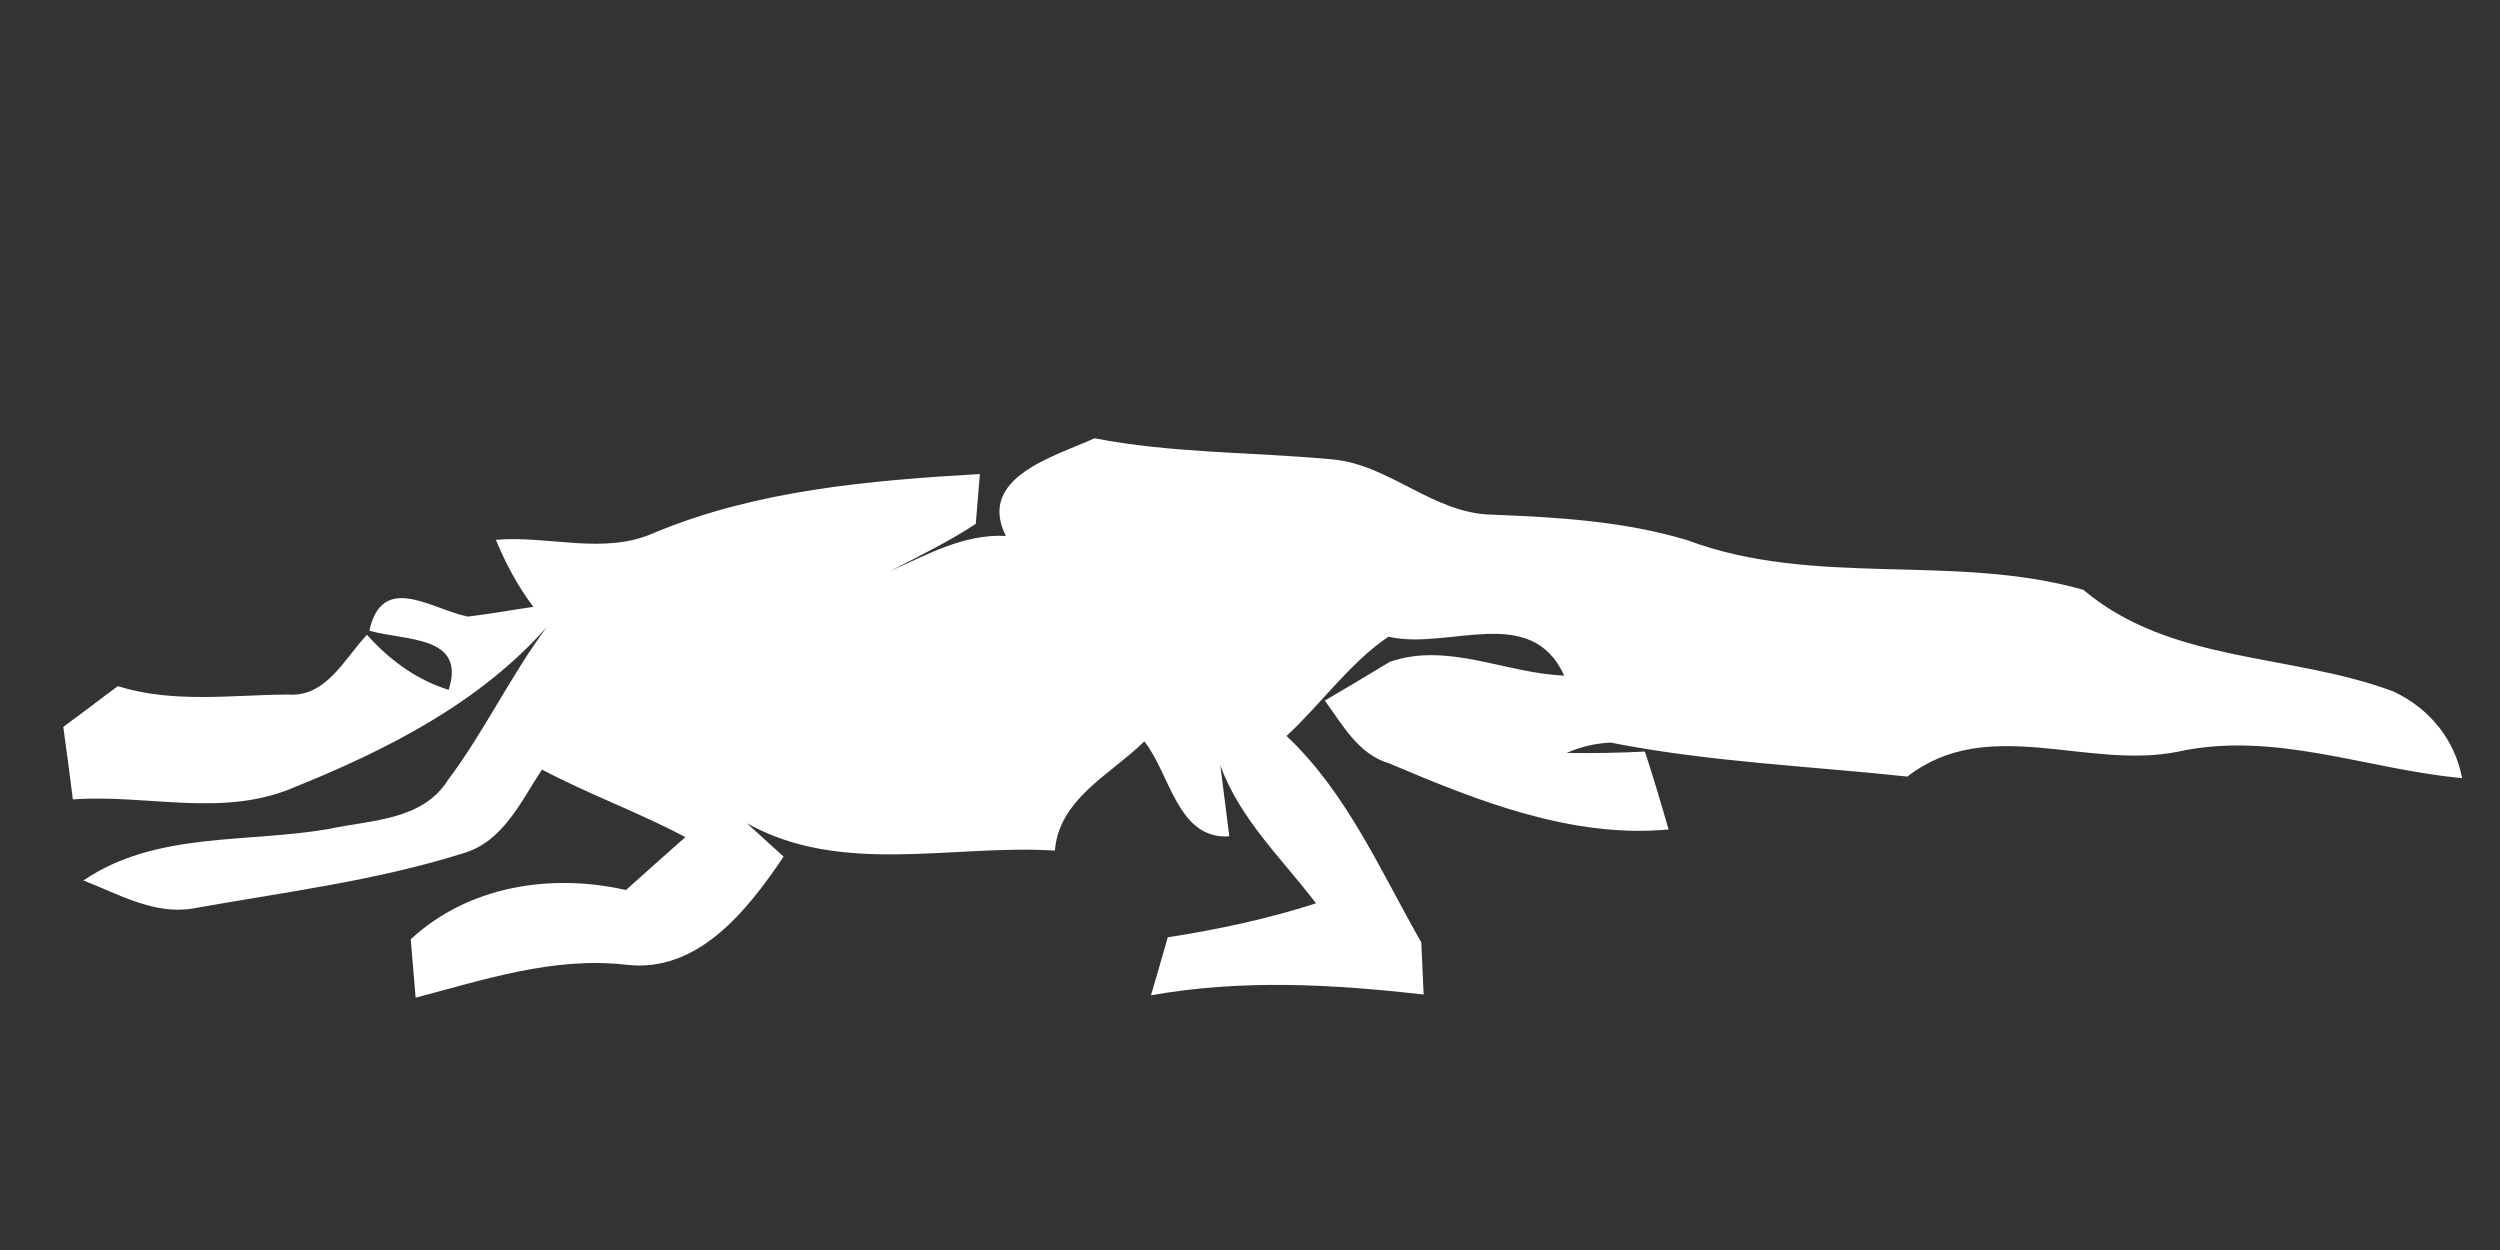<?xml version="1.0" encoding="UTF-8" ?>
<!DOCTYPE svg PUBLIC "-//W3C//DTD SVG 1.1//EN" "http://www.w3.org/Graphics/SVG/1.1/DTD/svg11.dtd">
<svg width="128pt" height="64pt" viewBox="0 0 128 64" version="1.1" xmlns="http://www.w3.org/2000/svg">
<rect x="0" y="0" width="128" height="64" fill="#333333" stroke="none"/>
<g id="#ffffffff">
<path fill="#ffffff" opacity="1.00" d=" M 51.50 27.44 C 50.00 24.44 54.00 23.37 56.04 22.44 C 60.02 23.21 64.07 23.14 68.10 23.51 C 71.09 23.72 73.32 26.28 76.37 26.35 C 79.73 26.48 83.12 26.68 86.37 27.65 C 92.88 30.10 100.04 28.31 106.67 30.20 C 111.14 33.98 117.33 33.44 122.56 35.41 C 124.39 36.28 125.68 37.85 126.06 39.84 C 121.21 39.40 116.47 37.41 111.54 38.48 C 106.89 39.44 101.77 36.56 97.66 39.76 C 92.60 39.22 87.47 39.01 82.46 38.02 C 81.68 38.06 80.93 38.23 80.21 38.55 C 81.55 38.57 82.88 38.55 84.22 38.48 C 84.65 39.80 85.05 41.13 85.43 42.47 C 80.46 42.93 75.64 41.00 71.14 39.09 C 69.54 38.62 68.75 37.12 67.83 35.87 C 68.94 35.22 70.05 34.56 71.15 33.89 C 74.10 32.85 77.10 34.48 80.09 34.59 C 78.38 30.85 74.16 33.31 71.09 32.60 C 69.14 33.90 67.64 36.05 65.87 37.68 C 68.99 40.63 70.68 44.60 72.77 48.25 C 72.80 48.92 72.86 50.25 72.89 50.92 C 68.24 50.39 63.58 50.13 58.93 50.96 C 59.22 49.97 59.51 48.98 59.79 47.99 C 62.36 47.59 64.90 47.05 67.38 46.25 C 65.64 43.96 63.47 41.93 62.48 39.18 C 62.60 40.09 62.83 41.91 62.94 42.82 C 60.29 43.00 59.91 39.61 58.59 37.96 C 56.88 39.64 54.22 40.90 54.01 43.55 C 48.75 43.22 43.09 44.86 38.24 42.15 C 38.71 42.58 39.65 43.43 40.12 43.86 C 38.28 46.59 35.73 49.86 32.01 49.39 C 28.31 48.98 24.80 50.16 21.28 51.08 C 21.22 50.33 21.09 48.84 21.03 48.09 C 23.99 45.35 28.22 44.70 32.05 45.57 C 33.06 44.66 34.07 43.76 35.09 42.86 C 32.70 41.59 30.14 40.67 27.75 39.40 C 26.67 41.03 25.76 43.10 23.71 43.69 C 19.19 45.11 14.48 45.69 9.84 46.52 C 7.87 46.84 6.04 45.76 4.27 45.08 C 7.96 42.57 12.60 43.17 16.80 42.45 C 18.95 41.98 21.63 42.03 22.94 39.93 C 24.81 37.44 26.14 34.60 28.00 32.10 C 24.55 36.00 19.80 38.40 15.04 40.32 C 11.39 41.88 7.52 40.65 3.73 40.93 C 3.58 39.69 3.41 38.46 3.24 37.22 C 4.17 36.53 5.10 35.83 6.03 35.13 C 8.87 36.02 11.83 35.58 14.74 35.56 C 16.70 35.72 17.65 33.70 18.79 32.50 C 19.93 33.78 21.31 34.80 22.97 35.32 C 23.89 32.50 20.70 32.82 18.91 32.29 C 19.58 29.29 22.06 31.18 23.95 31.57 C 25.08 31.44 26.19 31.23 27.31 31.07 C 26.51 30.02 25.89 28.85 25.39 27.64 C 28.09 27.40 30.96 28.45 33.54 27.26 C 38.81 25.08 44.54 24.60 50.17 24.27 C 50.12 24.91 50.01 26.18 49.96 26.82 C 48.57 27.74 47.07 28.46 45.60 29.23 C 47.49 28.39 49.36 27.33 51.50 27.44 M 6.25 37.19 C 6.86 37.80 6.86 37.80 6.25 37.19 Z" />
</g>
</svg>

